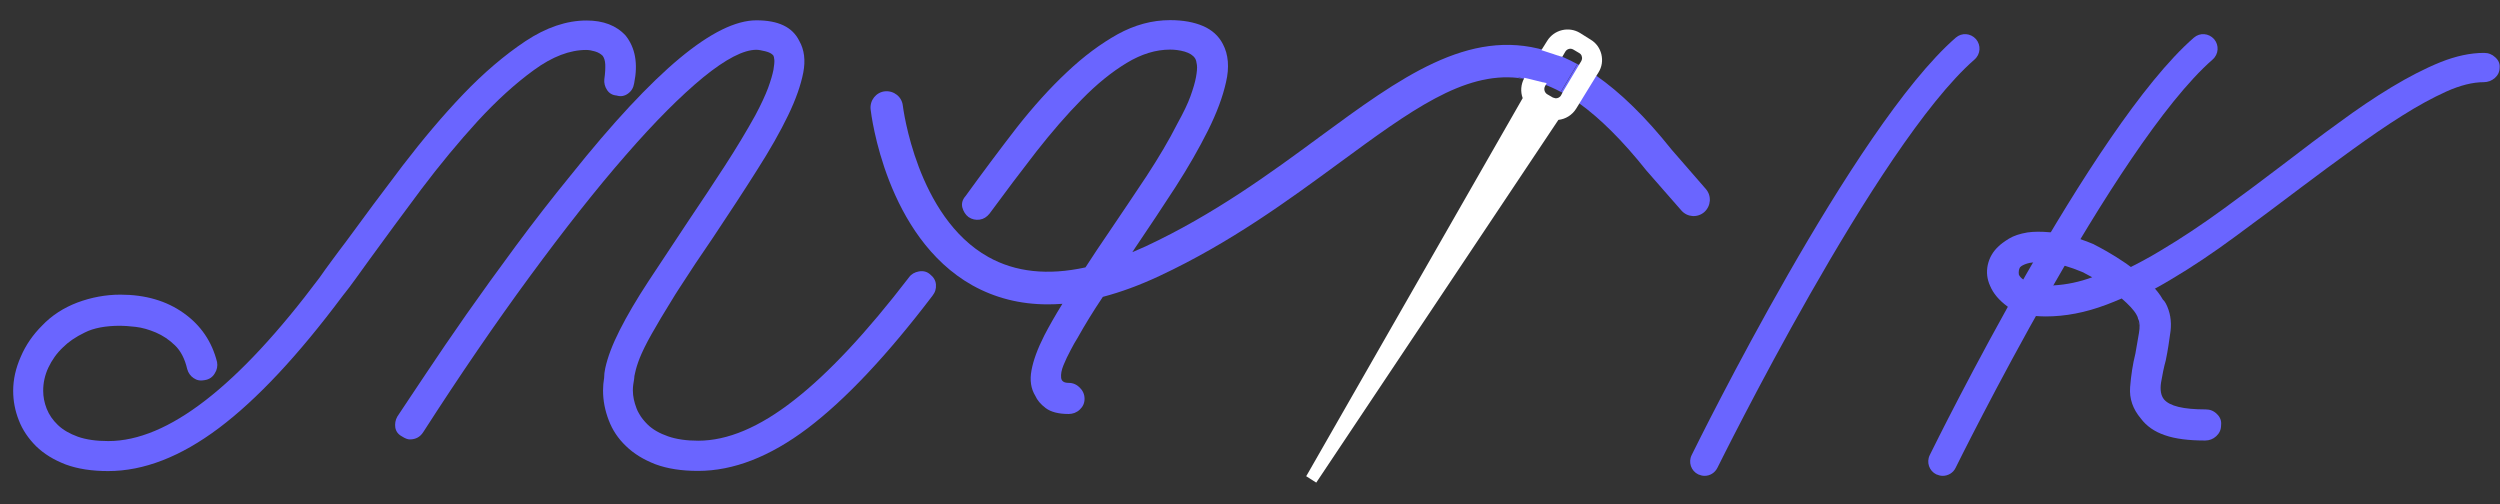 <?xml version="1.0" encoding="utf-8"?>
<!-- Generator: Adobe Illustrator 26.1.0, SVG Export Plug-In . SVG Version: 6.00 Build 0)  -->
<svg version="1.1" id="Layer_1" xmlns="http://www.w3.org/2000/svg" xmlns:xlink="http://www.w3.org/1999/xlink" x="0px" y="0px"
	 viewBox="0 0 1366 275.4" style="enable-background:new 0 0 1366 275.4;" xml:space="preserve">
<rect x="0" y="0" width="1366" height="275.4" fill="#333333" stroke="none"/>
<style type="text/css">
	.st0{fill:#6A65FF;}
	.st1{fill:#ED1C24;}
	.st2{fill:#FFFFFF;}
</style>
<path class="st0" d="M341.9,19.5c-5.1-5.6-12.3-8.3-21.4-8.3c-10.9,0-22.1,3.8-33.4,11.3c-11.4,7.6-22.8,17.3-34,29
	c-11.2,11.7-22.2,24.8-33.1,39c-10.9,14.3-21.2,28.2-31,41.6c-2.8,3.6-5.3,7.1-7.7,10.3c-2.4,3.2-4.6,6.3-6.7,9.3
	C130,211.3,91.6,241,59.2,241c-6.6,0-12.2-0.8-16.7-2.4c-4.4-1.6-8.1-3.7-10.9-6.4c-2.8-2.7-4.8-5.6-6.1-8.9
	c-1.3-3.3-1.9-6.6-1.9-9.8c0-4.3,0.9-8.5,2.8-12.6c2-4.2,4.6-7.9,8-11.1c3-3,6.9-5.7,11.9-8.1c4.9-2.5,11.4-3.7,19.5-3.7
	c1.9,0,4.7,0.2,8.3,0.6c3.6,0.4,7.3,1.5,11.1,3.1c3.7,1.6,7.2,3.9,10.4,7c3.2,3.1,5.4,7.4,6.7,13c0.6,2.1,1.8,3.8,3.5,4.9
	c1.7,1.2,3.7,1.6,6.1,1.1c2.4-0.4,4.2-1.6,5.4-3.6c1.3-2,1.7-4.1,1.3-6.3c-2.8-11.1-8.8-20-18.2-26.7c-9.4-6.7-20.9-10.1-34.6-10.1
	c-8.1,0-16,1.5-23.5,4.3c-7.6,2.9-14.1,7.1-19.4,12.7c-4.9,4.9-8.8,10.5-11.5,16.8c-2.8,6.3-4.2,12.5-4.2,18.7
	c0,5.6,1,10.9,3.1,16.2c2,5.2,5.2,9.9,9.4,14.1c4.3,4.2,9.7,7.5,16.2,10c6.5,2.4,14.2,3.6,23.2,3.6c19.4,0,39.6-7.8,60.5-23.5
	c20.9-15.7,43.4-39.8,67.6-72.2c2.4-3,4.8-6.1,7.2-9.5c2.4-3.3,4.9-6.8,7.5-10.4c8.8-12.1,18.2-24.9,28.3-38.4
	c10.1-13.4,20.4-25.8,30.7-37.1c10.4-11.3,20.6-20.6,30.8-28c10.1-7.4,19.7-11,28.6-11c1.5,0,3.1,0.3,4.8,0.8
	c1.7,0.5,3.1,1.3,4.2,2.4c0.8,1.1,1.3,2.6,1.4,4.6c0.1,2,0,4.8-0.5,8.2c-0.2,2.1,0.3,4.1,1.5,5.9c1.2,1.8,2.9,2.8,5.2,3
	c2.4,0.7,4.4,0.3,6.3-1.1s2.9-3.2,3.3-5.6C348.7,34.7,347.1,26.1,341.9,19.5z"/>
<path class="st0" d="M509.5,161.6c-24.8,32.6-47.5,56.7-68.2,72.4c-20.7,15.6-40.6,23.3-59.9,23.3c-9,0-16.7-1.2-23.2-3.6
	c-6.5-2.5-11.9-5.8-16.2-10c-4.3-4.1-7.4-8.8-9.4-14.1c-2-5.2-3.1-10.6-3.1-16.2c0-2.3,0.2-4.7,0.6-7c0-1.6,0.2-3.4,0.6-5.2
	c1.3-6,3.9-12.9,7.9-20.8c4-7.9,9.2-16.8,15.7-26.7c6.5-9.9,13.8-20.9,21.9-33.1c6.8-10.1,13.4-20,19.8-29.9
	c6.4-9.9,12-19.2,16.7-27.7c3.2-6,5.5-11,7-15c1.5-4.1,2.4-7.3,2.9-9.8c0.4-2.4,0.6-4.3,0.5-5.4c-0.1-1.2-0.3-2-0.5-2.4
	c-0.8-1.1-2.4-1.9-4.5-2.4c-2.1-0.5-3.7-0.8-4.8-0.8c-7,0-16.7,5-29,15c-12.3,10.1-26.4,24.2-42.4,42.6
	c-16,18.3-33.4,40.4-52.3,66.1c-18.9,25.7-38.4,54.2-58.4,85.3c-1.7,2.6-4.1,3.9-7.3,3.9c-1.1,0-2.5-0.5-4.2-1.6
	c-2.1-1.1-3.3-2.7-3.7-4.8c-0.3-2.1,0-4.2,1.1-6.1c3.9-5.8,9-13.6,15.6-23.4c6.5-9.8,13.9-20.6,22.2-32.5
	c8.3-11.8,17.3-24.3,27-37.4c9.7-13.1,19.7-26,30-38.6c23-28.8,42.9-50.1,59.5-63.9C388,18,402,11.1,413.3,11.1
	c12,0,19.7,3.7,23.4,11.2c2.8,4.9,3.5,10.7,2.2,17.4c-1.3,6.7-4,14.5-8.3,23.4c-4.3,8.9-9.9,18.8-17,29.9c-7,11.1-15,23.3-24,36.8
	c-6.6,9.6-12.8,18.9-18.5,27.8c-1.5,2.3-2.9,4.5-4.2,6.7c-4,6.4-7.6,12.5-10.9,18.3c-3,5.3-5.1,9.7-6.4,12.9c-1.3,3.3-2.1,6-2.5,7.9
	c-0.4,1.5-0.6,2.7-0.6,3.7c-0.4,2.1-0.7,4.1-0.7,6.2c0,3.2,0.7,6.4,2,9.8c0.4,1,0.8,2,1.4,2.9c1.2,2.2,2.8,4.1,4.7,6
	c2.8,2.7,6.5,4.8,11.1,6.4c4.6,1.6,10.1,2.4,16.5,2.4c16,0,33.4-7.3,52.3-22.1c18.9-14.7,39.8-37.1,62.9-67.2
	c1.2-1.7,3.1-2.8,5.4-3.2c2.4-0.4,4.4,0.1,6.1,1.6c1.9,1.5,3,3.3,3.2,5.5C511.6,157.7,511,159.7,509.5,161.6z"/>
<path class="st0" d="M861.8,35l-9,15.2c-3.4-1.8-6.7-3.3-9.9-4.4l0.1-0.2l-2-0.5l-0.2-0.1c-2.6-0.8-5.1-1.4-7.7-1.9l-3.2-0.8
	c-0.1,0.1-0.1,0.2-0.2,0.3c-30-3.4-58.8,17.7-97.9,46.4c-27.8,20.4-59.4,43.6-98.3,61.8c-10.7,5-21,8.8-30.9,11.4
	c-5.3,7.9-9.9,15.4-13.8,22.4c-1.1,1.7-2.4,4-3.8,6.7c-1.5,2.8-2.8,5.5-3.9,8.2c-1.1,2.7-1.5,4.9-1.3,6.9c0.2,1.9,1.6,2.8,4.1,2.8
	c2.4,0,4.4,0.9,6.1,2.6c1.7,1.7,2.6,3.7,2.6,6.1c0,2.4-0.9,4.3-2.6,5.9c-1.7,1.6-3.8,2.4-6.1,2.4c-5.5,0-9.7-1.1-12.5-3.2
	c-2.8-2.1-4.7-4.4-5.7-6.7c-2.4-3.9-3.1-8.5-2.1-13.9c1-5.5,3.3-11.8,7-19.1c2.7-5.2,6-11,9.9-17.3c-2.7,0.2-5.4,0.3-8,0.3
	c-15.1,0-28.8-3.5-41.2-10.4c-47.2-26.5-55.3-93.4-55.6-96.2c-0.5-4.9,3-9.3,7.8-9.8c4.9-0.5,9.3,3,9.8,7.8
	c0.1,0.7,7.5,60.8,46.7,82.7c14.8,8.3,32.5,10.2,53.1,5.7c4-6.2,8.4-12.8,13.2-19.8c6.8-10.1,13.6-20.1,20.2-30.1
	c6.6-10.1,12.3-19.7,16.9-28.8c3.2-5.8,5.6-10.7,7.1-14.9c1.5-4.2,2.5-7.6,3-10.4c0.5-2.8,0.7-5,0.5-6.6c-0.2-1.6-0.5-2.8-1-3.6
	c-1.1-1.7-3-2.9-5.7-3.7c-2.8-0.8-5.5-1.1-8-1.1c-7.7,0-15.6,2.4-23.7,7.3c-8.1,4.9-16.3,11.5-24.5,19.9
	c-8.2,8.3-16.5,17.9-24.9,28.6c-8.4,10.8-16.9,22.1-25.5,33.8c-1.5,1.9-3.3,3-5.4,3.3c-2.1,0.3-4.2-0.1-6.1-1.4
	c-1.7-1.3-2.8-3.1-3.4-5.3c-0.5-2.2,0.1-4.3,1.8-6.2c9.4-13,18.7-25.4,27.8-37.2c9.2-11.7,18.4-21.9,27.6-30.5
	c9.2-8.7,18.4-15.5,27.7-20.7c9.3-5.1,18.8-7.7,28.7-7.7c7,0,13,1.1,17.9,3.2c4.9,2.1,8.6,5.4,10.9,9.9c3,5.7,3.6,12.7,1.7,20.8
	c-1.8,8.1-5.1,16.9-9.9,26.5s-10.7,19.9-17.7,30.8c-7.1,10.9-14.4,22-22.1,33.3c-0.5,0.8-1,1.5-1.5,2.3c2.4-1,4.8-2.1,7.3-3.2
	c37.3-17.4,68.2-40,95.3-60c43.6-32,81.1-59.5,123.2-47l0.3,0.1l2.3,0.7l0.5,0.2C852.4,30.4,857.1,32.4,861.8,35z"/>
<path class="st1" d="M872.1,56.1c0-0.2,0.1-0.5,0.3-0.9l-0.1,0.6C872.2,55.8,872.2,56,872.1,56.1z"/>
<path class="st0" d="M1363.4,31.3c-1.7-1.6-3.7-2.4-6.1-2.4c-7.5,0-15.4,1.7-23.9,5.1c-8.4,3.4-17.3,8-26.6,13.6
	c-9.3,5.6-18.9,12.1-28.8,19.4c-10,7.2-20,14.8-30.3,22.7c-10.9,8.3-22,16.6-33.3,24.8c-11.3,8.2-22.5,15.7-33.8,22.4
	c-6.4,3.9-12.8,7.3-19,10.3c4.7,3.3,9.7,7.3,13.8,11.6c3.5-1.8,7-3.8,10.5-5.9c11.7-6.9,23.6-14.9,35.5-23.7
	c12-8.8,23.9-17.7,35.8-26.7c9.4-7.1,18.8-14,28.2-20.8c9.4-6.8,18.4-13,27-18.4c8.7-5.5,16.8-9.9,24.3-13.3
	c7.6-3.4,14.4-5.1,20.4-5.1c2.3,0,4.4-0.8,6.1-2.3c1.7-1.5,2.6-3.4,2.6-5.7C1366,34.8,1365.2,32.9,1363.4,31.3z M1167.8,175.3
	c0.2,0.6,0.4,1.2,0.7,1.9c0.1,0.1,0.2,0.3,0.2,0.5C1168.5,177,1168.2,176.2,1167.8,175.3z"/>
<path class="st0" d="M1211.3,226.2c-1.7-1.7-3.7-2.5-6.1-2.5c-12.2,0-19.7-1.8-22.8-5.5c-1.7-2.1-2.2-5.2-1.6-9.2
	c0.7-4.1,1.5-8.2,2.6-12.2c1.1-5.3,1.9-10.7,2.6-16c0.6-5.3-0.2-10.4-2.6-15c-0.5-0.9-1-1.6-1.6-2.1c-1.6-2.9-3.8-5.6-6.4-8.2
	c-4.1-4.3-9-8.2-13.8-11.6c-7.4-5.1-14.4-8.8-17-10.1c-0.2-0.1-0.4-0.3-0.7-0.4c-2.6-1.1-5-2-7.4-2.8c-5-1.7-9.6-2.9-13.6-3.4
	c-1-0.1-2-0.2-3-0.3c-4.6-0.4-8.6-0.4-12.1,0.1c-4.1,0.7-7.5,1.8-10.1,3.4c-2.6,1.6-4.5,3-5.8,4.3c-3,2.8-4.9,6.1-5.8,10.1
	c-0.8,4-0.4,7.7,1.3,11.4c1.7,4.1,4.8,7.8,9.4,11.2c0.2,0.1,0.3,0.2,0.5,0.4c3.9,2.7,9,4.4,15.4,4.9c1.6,0.1,3.3,0.2,5.1,0.2
	c10.7,0,21.7-2.1,33.1-6.4c2.8-1,5.5-2.2,8.4-3.4c3.7,3.2,6.7,6.3,8.1,8.9c0.5,0.8,0.8,1.6,0.9,2.4c0.1,0,0.1,0,0.1,0.1
	c0.8,1.7,0.9,4.2,0.3,7.6c-0.6,3.7-1.3,7.4-1.9,11c-1.5,6-2.4,12.1-2.9,18.4c-0.5,6.3,1.5,12,5.8,17.1c3.2,4.3,7.6,7.3,13.2,9.2
	c5.7,2,13,2.9,22,2.9c2.3,0,4.4-0.8,6.1-2.4c1.7-1.6,2.6-3.5,2.6-5.9C1213.9,229.9,1213.1,227.9,1211.3,226.2z M1122.6,155.9
	c-1.5,0.1-3,0.2-4.5,0.2c-4.3,0-7.7-0.7-10.2-2c-0.9-0.4-1.6-0.9-2.3-1.3c-1.3-0.9-2.1-1.8-2.5-2.8c-0.2-1.5,0-2.8,0.6-3.9
	c0.8-0.9,2.1-1.5,3.9-2.1c0.9-0.3,2-0.5,3.3-0.6c1-0.1,2.2-0.2,3.4-0.2c2.8,0,6.1,0.3,9.9,1.1c1.3,0.3,2.8,0.6,4.3,1
	c2.8,0.8,5.8,1.9,9.2,3.3c0.3,0.1,0.6,0.3,0.9,0.4c0,0,0,0,0.1,0.1c1.5,0.8,3,1.6,4.5,2.4C1136.1,154.1,1129.2,155.5,1122.6,155.9z"
	/>
<g>
	<path class="st0" d="M829.9,42.4l3.2,0.8c-1.1-0.2-2.3-0.4-3.4-0.5C829.8,42.6,829.8,42.5,829.9,42.4z"/>
	<path class="st0" d="M841,45.1l2,0.5l-0.1,0.2C842.3,45.6,841.6,45.3,841,45.1z"/>
	<path class="st0" d="M931.2,115.9c-3.7,3.2-9.3,2.8-12.5-0.9l-19-21.7c-13.3-16.7-25.5-28.7-36.9-36.9c-3.4-2.4-6.6-4.5-9.9-6.2
		l9-15.2c3.4,1.8,6.7,3.9,10.2,6.3c13.1,9.1,26.8,22.3,41.3,40.5l18.7,21.5C935.3,107,934.9,112.6,931.2,115.9z"/>
</g>
<g>
	<g>
		<g>
			<g>
				<g>
					<path class="st2" d="M875,29.7c-0.8-3.3-2.8-6.2-5.8-8l-5.9-3.7c-6.1-3.7-14.1-1.8-17.9,4.3l-3.2,5.1l4.3,1.4l0.3,0.1l2.2,0.7
						l0.5,0.2l4.1,1.3l1.7-2.9c0.5-0.8,1.2-1.3,2.1-1.5c0.8-0.2,1.6,0,2.3,0.4l3.2,1.9c0.7,0.4,1.3,1.1,1.4,1.9
						c0.3,0.9,0.1,1.7-0.3,2.5l-1.4,2.3l-8.4,14.1L853,52c-0.1,0.2-0.2,0.3-0.3,0.5l0,0c-0.7,0.8-1.7,1.3-2.8,1.2l-1.4-0.4l-3.1-1.8
						c-1.5-0.9-2-2.9-1.2-4.4l0.8-1.5l0.1-0.2l-1.8-0.4l-0.2,0l-7.2-1.8l-3-0.7c0,0.1-0.1,0.2-0.1,0.3c-1.8,3.3-2.1,7.3-0.8,10.8
						L714.7,258.5l-1,1.7l5.5,3.5L851.5,65.5c3.9-0.4,7.5-2.6,9.7-6.1l2.4-3.9l8.6-14l1.2-1.9C875.3,36.6,875.8,33.1,875,29.7z"/>
				</g>
			</g>
		</g>
	</g>
</g>
<g>
	<path class="st0" d="M931.4,260c-1.2,0-2.3-0.3-3.5-0.8c-3.9-1.9-5.5-6.6-3.6-10.5c3.6-7.3,88.5-179.5,144.3-228.1
		c3.3-2.9,8.2-2.5,11.1,0.8c2.8,3.3,2.5,8.2-0.8,11.1C1025.5,79,939.3,253.9,938.4,255.6C937,258.4,934.3,260,931.4,260z"/>
</g>
<g>
	<path class="st0" d="M1061.5,260c-1.2,0-2.3-0.3-3.5-0.8c-3.9-1.9-5.5-6.6-3.6-10.5c3.6-7.3,88.5-179.5,144.3-228.1
		c3.3-2.9,8.2-2.5,11.1,0.8c2.8,3.3,2.5,8.2-0.8,11.1c-53.4,46.6-139.6,221.4-140.5,223.2C1067.2,258.4,1064.4,260,1061.5,260z"/>
</g>
</svg>
